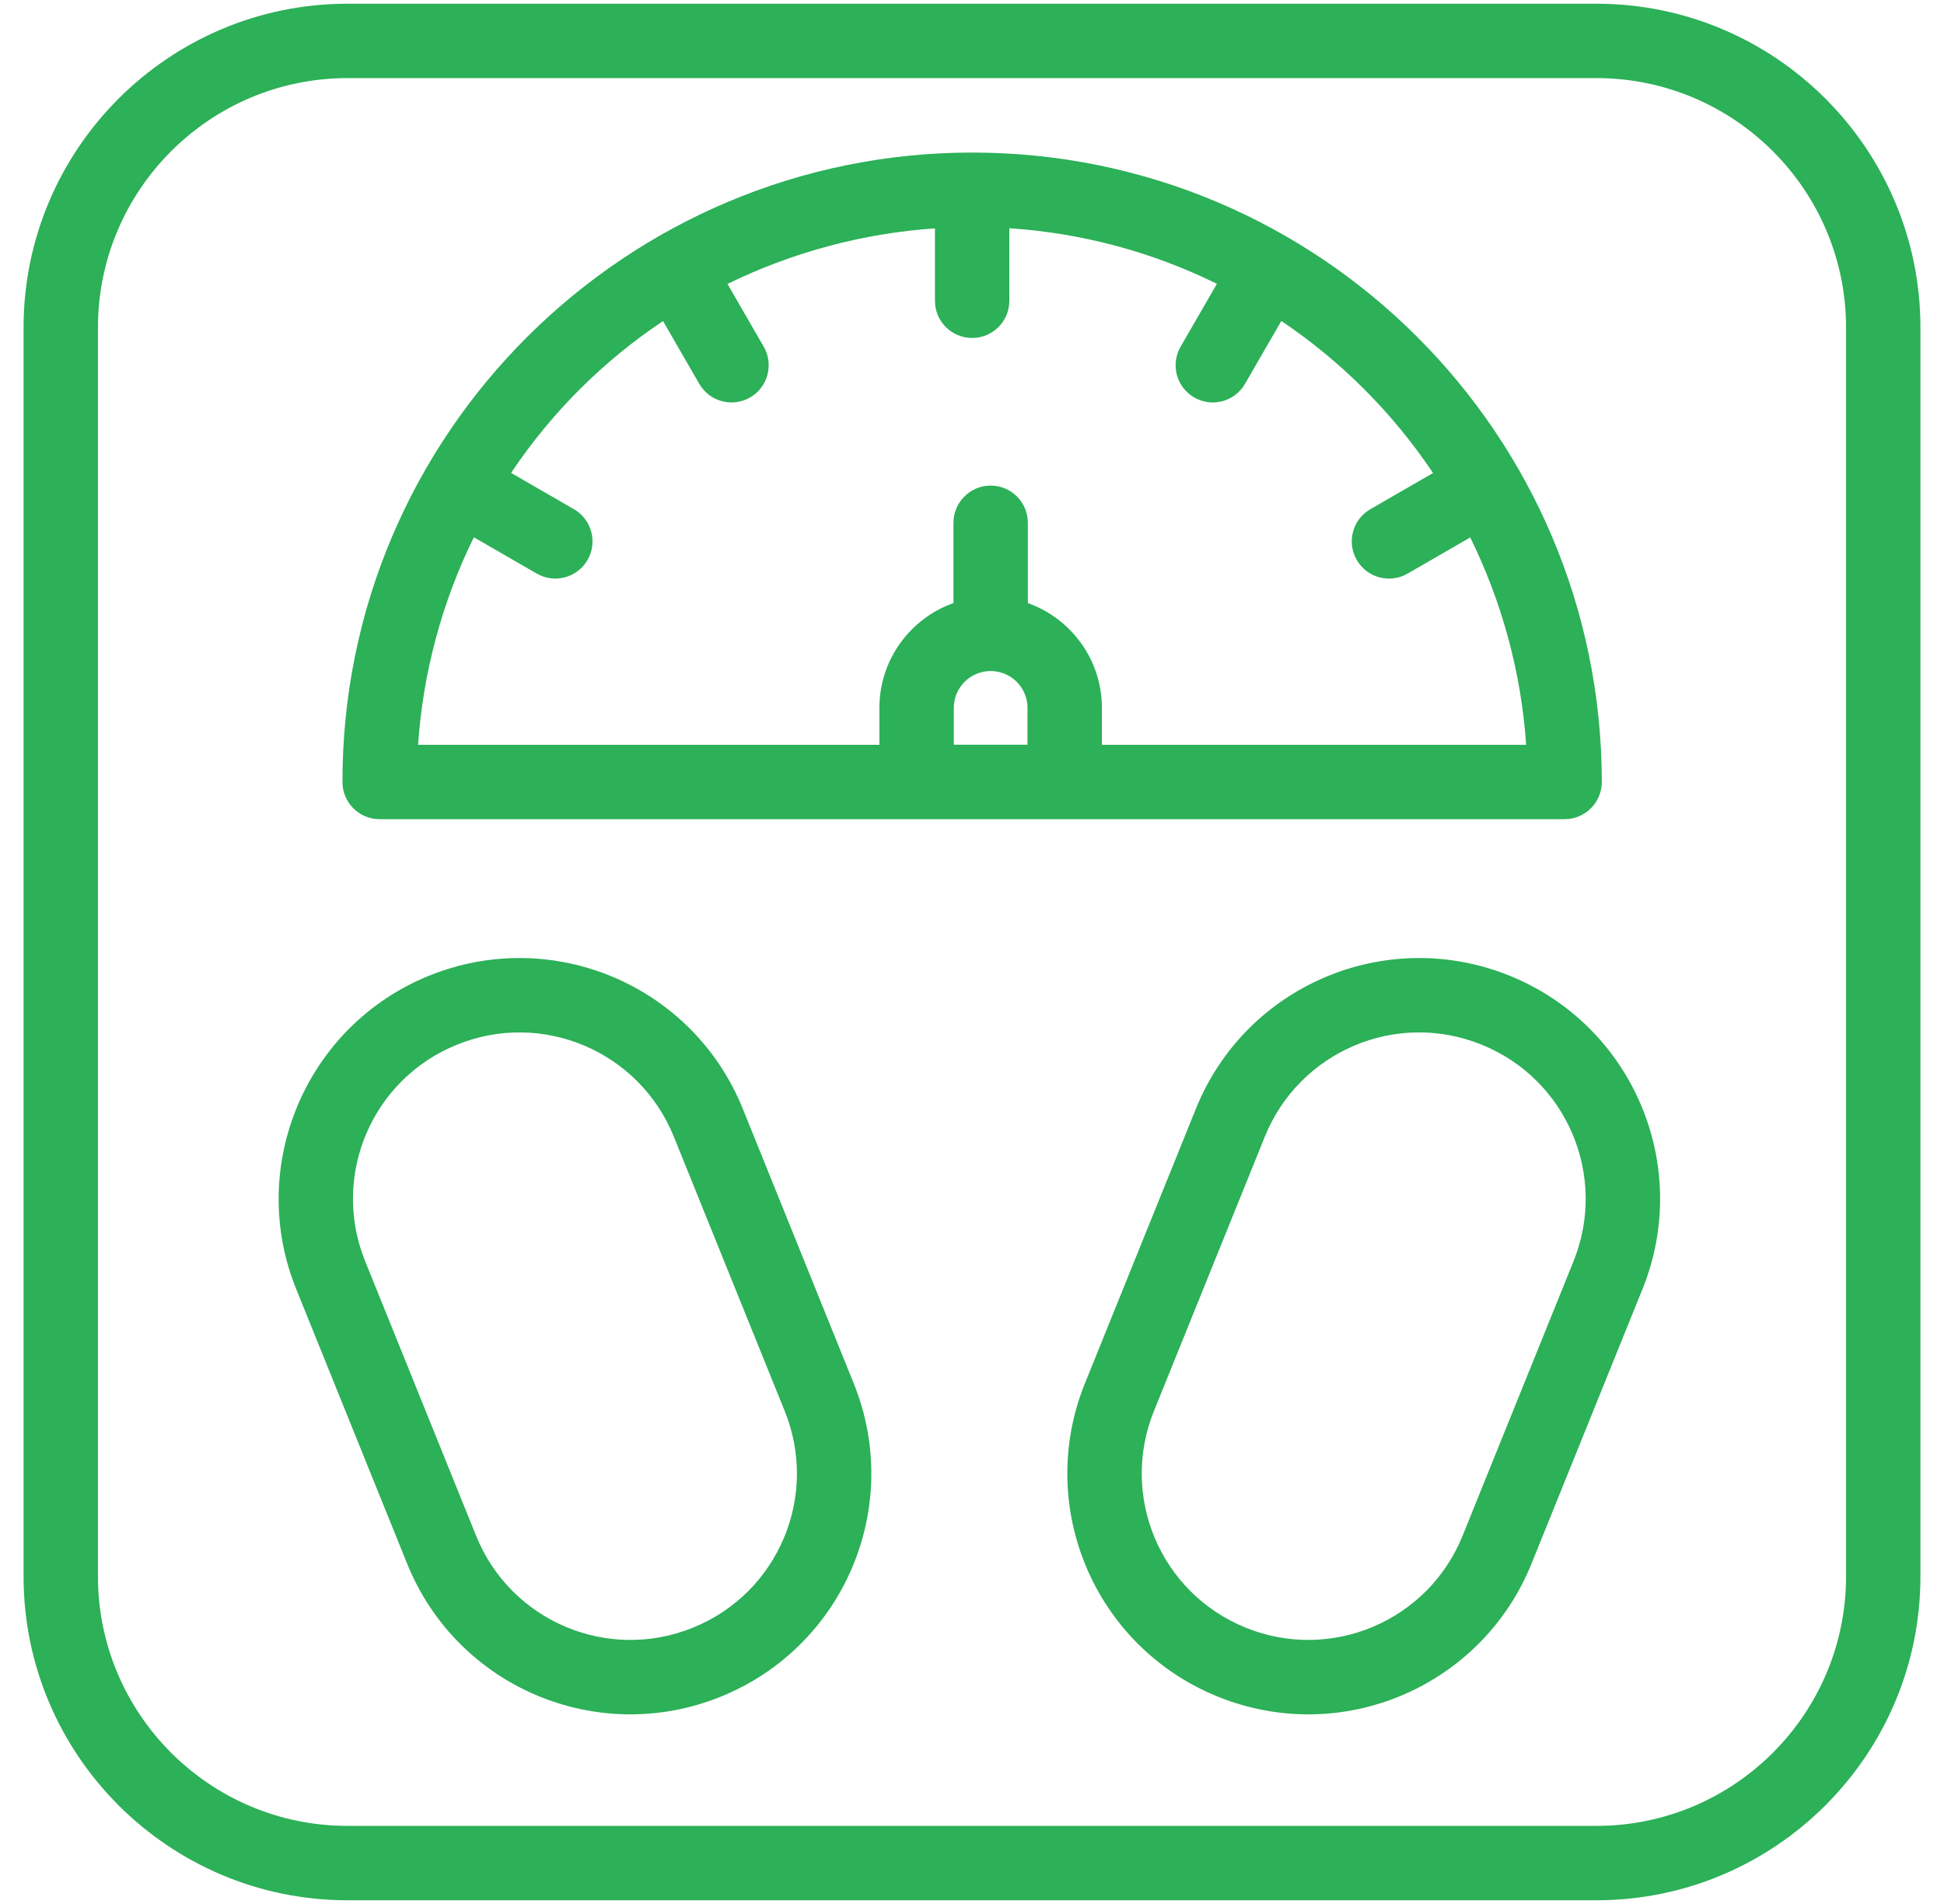 <svg width="49" height="48" viewBox="0 0 49 48" fill="none" xmlns="http://www.w3.org/2000/svg">
<g clip-path="url(#clip0_272_1852)">
<path d="M9.569 20.652H39.439C39.958 20.652 40.375 20.225 40.375 19.715V19.714C40.367 10.935 33.25 3.846 24.504 3.846C15.796 3.846 8.625 10.918 8.632 19.715C8.632 20.233 9.052 20.652 9.569 20.652ZM24.97 16.917C25.483 16.917 25.899 17.333 25.899 17.846V18.774H24.041V17.846C24.041 17.333 24.458 16.917 24.97 16.917ZM16.712 8.094L17.626 9.677C17.886 10.127 18.46 10.278 18.907 10.02C19.355 9.761 19.509 9.188 19.25 8.74L18.337 7.158C19.973 6.358 21.749 5.882 23.566 5.757V7.583C23.566 8.101 23.986 8.52 24.504 8.52C25.021 8.52 25.441 8.101 25.441 7.583V5.754C27.26 5.873 29.038 6.349 30.673 7.155L29.758 8.74C29.499 9.188 29.652 9.761 30.101 10.02C30.549 10.279 31.122 10.126 31.381 9.677L32.297 8.092C33.825 9.118 35.117 10.427 36.121 11.925L34.541 12.837C34.093 13.096 33.939 13.669 34.198 14.117C34.458 14.567 35.031 14.719 35.479 14.461L37.058 13.549C37.854 15.166 38.342 16.94 38.468 18.777L27.774 18.777V17.846C27.774 16.628 26.994 15.59 25.908 15.204V13.18C25.908 12.662 25.488 12.242 24.97 12.242C24.453 12.242 24.033 12.662 24.033 13.18V15.203C22.946 15.59 22.166 16.628 22.166 17.846V18.777L10.538 18.777C10.662 16.958 11.139 15.181 11.944 13.545L13.529 14.46C13.976 14.719 14.55 14.566 14.809 14.117C15.068 13.669 14.915 13.096 14.466 12.837L12.882 11.922C13.895 10.407 15.196 9.106 16.712 8.094ZM18.722 27.951C17.465 24.84 13.93 23.34 10.82 24.596C7.716 25.85 6.212 29.395 7.466 32.498L10.262 39.42C11.519 42.532 15.054 44.032 18.164 42.775C21.276 41.518 22.775 37.983 21.518 34.873L18.722 27.951ZM17.462 41.036C17.462 41.036 17.462 41.036 17.462 41.036C15.312 41.905 12.869 40.868 12.001 38.718L9.204 31.796C8.335 29.646 9.372 27.203 11.522 26.335C13.68 25.463 16.118 26.512 16.983 28.653L19.78 35.575C20.649 37.725 19.612 40.168 17.462 41.036ZM38.046 24.596C34.935 23.34 31.4 24.84 30.144 27.951L27.347 34.873C26.09 37.984 27.591 41.518 30.701 42.775C33.825 44.037 37.352 42.518 38.603 39.42L41.4 32.498C42.657 29.387 41.156 25.853 38.046 24.596ZM39.662 31.796L36.865 38.718C35.996 40.868 33.553 41.905 31.404 41.036V41.036C29.253 40.168 28.217 37.725 29.085 35.575L31.882 28.653C32.742 26.524 35.174 25.458 37.343 26.335C39.494 27.204 40.53 29.646 39.662 31.796Z" fill="#2CB058"/>
<path d="M40.242 0.094H8.758C4.256 0.094 0.594 3.756 0.594 8.258V39.742C0.594 44.244 4.256 47.906 8.758 47.906H40.242C44.744 47.906 48.406 44.244 48.406 39.742V8.258C48.406 3.756 44.744 0.094 40.242 0.094ZM46.531 39.742C46.531 43.21 43.71 46.031 40.242 46.031H8.758C5.29 46.031 2.469 43.21 2.469 39.742V8.258C2.469 4.79 5.29 1.969 8.758 1.969H40.242C43.71 1.969 46.531 4.79 46.531 8.258V39.742Z" fill="#2CB058"/>
</g>
<defs>
<clipPath id="clip0_272_1852">
<rect width="48" height="48" fill="white" transform="translate(0.5)"/>
</clipPath>
</defs>
</svg>
